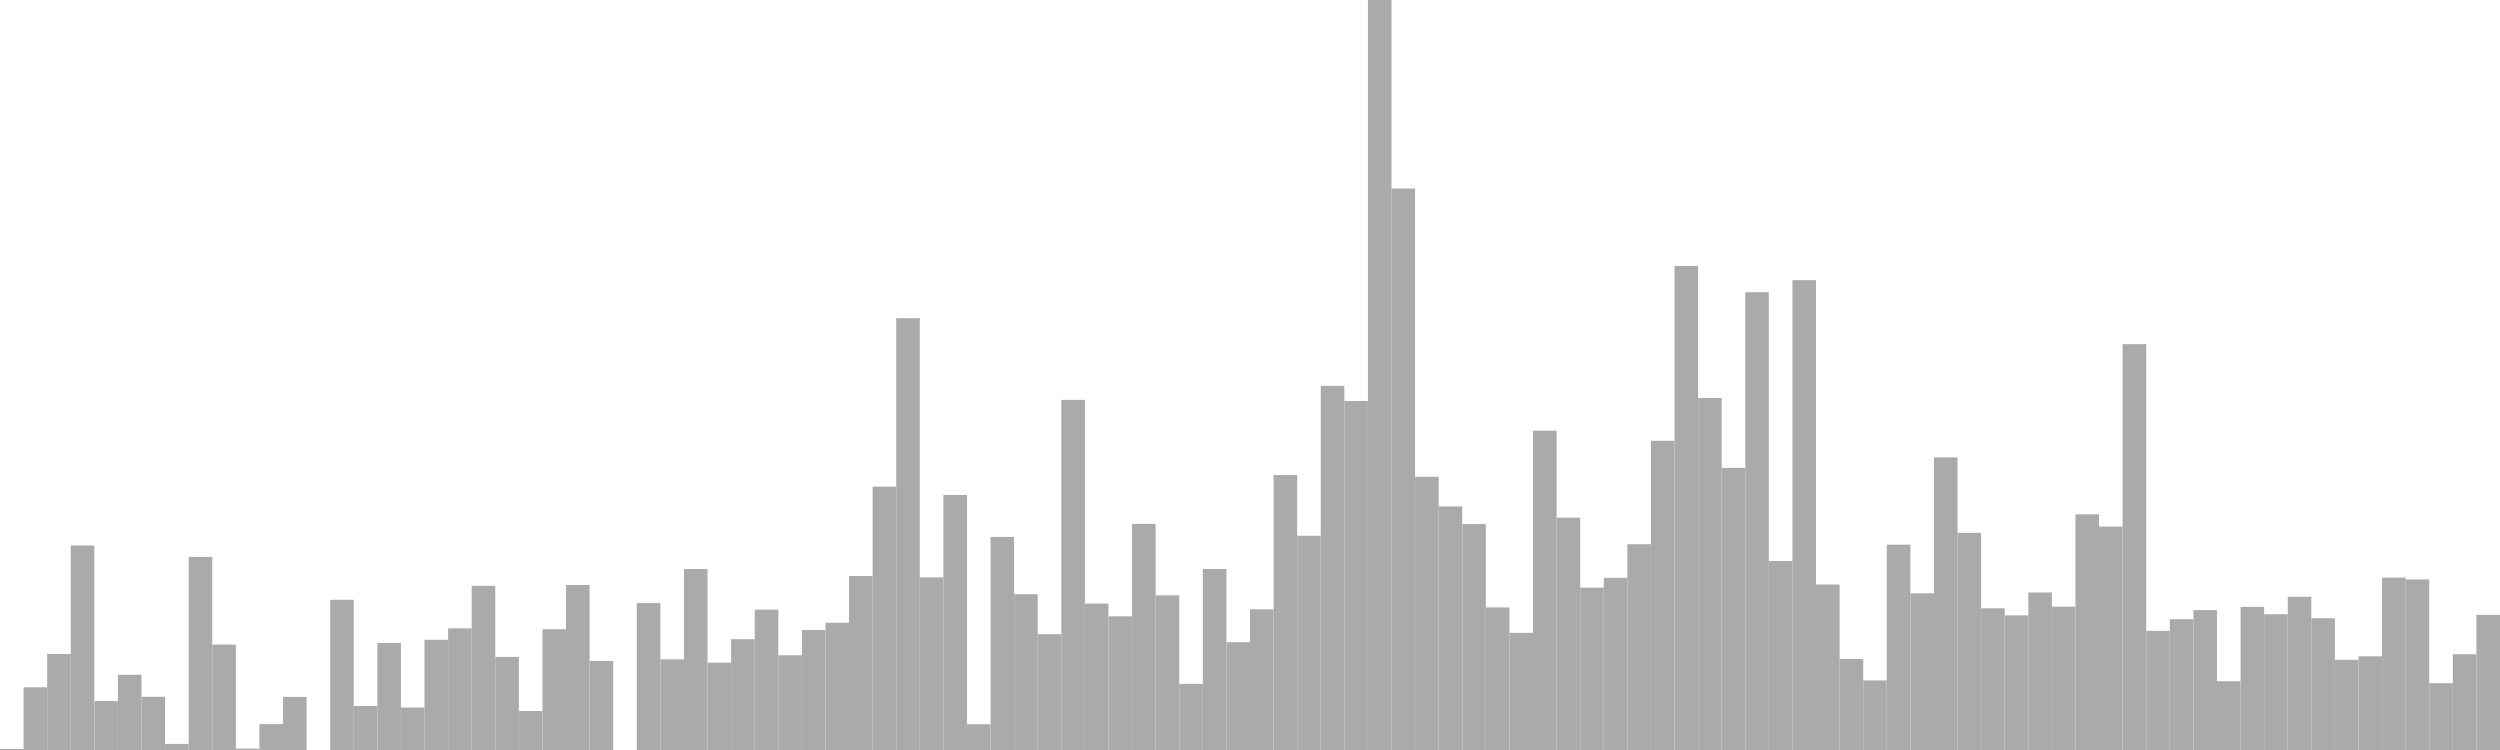 <?xml version="1.0" standalone="no"?>
<svg xmlns:xlink="http://www.w3.org/1999/xlink" xmlns="http://www.w3.org/2000/svg" class="topic-graph" style="width: 100em; height: 30em; text-align: center;"><rect width="0.943em" height="0.042em" x="0em" y="29.958em" fill="#aaa"/><rect width="0.943em" height="2.507em" x="0.943em" y="27.493em" fill="#aaa"/><rect width="0.943em" height="3.84em" x="1.887em" y="26.16em" fill="#aaa"/><rect width="0.943em" height="8.18em" x="2.83em" y="21.82em" fill="#aaa"/><rect width="0.943em" height="1.958em" x="3.774em" y="28.042em" fill="#aaa"/><rect width="0.943em" height="3.008em" x="4.717em" y="26.992em" fill="#aaa"/><rect width="0.943em" height="2.128em" x="5.66em" y="27.872em" fill="#aaa"/><rect width="0.943em" height="0.244em" x="6.604em" y="29.756em" fill="#aaa"/><rect width="0.943em" height="7.724em" x="7.547em" y="22.276em" fill="#aaa"/><rect width="0.943em" height="4.216em" x="8.491em" y="25.784em" fill="#aaa"/><rect width="0.943em" height="0.054em" x="9.434em" y="29.946em" fill="#aaa"/><rect width="0.943em" height="1.033em" x="10.377em" y="28.967em" fill="#aaa"/><rect width="0.943em" height="2.124em" x="11.321em" y="27.876em" fill="#aaa"/><rect width="0.943em" height="0em" x="12.264em" y="30em" fill="#aaa"/><rect width="0.943em" height="6.009em" x="13.208em" y="23.991em" fill="#aaa"/><rect width="0.943em" height="1.76em" x="14.151em" y="28.24em" fill="#aaa"/><rect width="0.943em" height="4.279em" x="15.094em" y="25.721em" fill="#aaa"/><rect width="0.943em" height="1.7em" x="16.038em" y="28.3em" fill="#aaa"/><rect width="0.943em" height="4.408em" x="16.981em" y="25.592em" fill="#aaa"/><rect width="0.943em" height="4.865em" x="17.925em" y="25.135em" fill="#aaa"/><rect width="0.943em" height="6.567em" x="18.868em" y="23.433em" fill="#aaa"/><rect width="0.943em" height="3.723em" x="19.811em" y="26.277em" fill="#aaa"/><rect width="0.943em" height="1.559em" x="20.755em" y="28.441em" fill="#aaa"/><rect width="0.943em" height="4.832em" x="21.698em" y="25.168em" fill="#aaa"/><rect width="0.943em" height="6.6em" x="22.642em" y="23.4em" fill="#aaa"/><rect width="0.943em" height="3.561em" x="23.585em" y="26.439em" fill="#aaa"/><rect width="0.943em" height="0em" x="24.528em" y="30em" fill="#aaa"/><rect width="0.943em" height="5.876em" x="25.472em" y="24.124em" fill="#aaa"/><rect width="0.943em" height="3.625em" x="26.415em" y="26.375em" fill="#aaa"/><rect width="0.943em" height="7.239em" x="27.358em" y="22.761em" fill="#aaa"/><rect width="0.943em" height="3.495em" x="28.302em" y="26.505em" fill="#aaa"/><rect width="0.943em" height="4.432em" x="29.245em" y="25.568em" fill="#aaa"/><rect width="0.943em" height="5.615em" x="30.189em" y="24.385em" fill="#aaa"/><rect width="0.943em" height="3.788em" x="31.132em" y="26.212em" fill="#aaa"/><rect width="0.943em" height="4.798em" x="32.075em" y="25.202em" fill="#aaa"/><rect width="0.943em" height="5.089em" x="33.019em" y="24.911em" fill="#aaa"/><rect width="0.943em" height="6.96em" x="33.962em" y="23.04em" fill="#aaa"/><rect width="0.943em" height="10.535em" x="34.906em" y="19.465em" fill="#aaa"/><rect width="0.943em" height="17.272em" x="35.849em" y="12.728em" fill="#aaa"/><rect width="0.943em" height="6.906em" x="36.792em" y="23.094em" fill="#aaa"/><rect width="0.943em" height="10.203em" x="37.736em" y="19.797em" fill="#aaa"/><rect width="0.943em" height="1.031em" x="38.679em" y="28.969em" fill="#aaa"/><rect width="0.943em" height="8.523em" x="39.623em" y="21.477em" fill="#aaa"/><rect width="0.943em" height="6.23em" x="40.566em" y="23.77em" fill="#aaa"/><rect width="0.943em" height="4.633em" x="41.509em" y="25.367em" fill="#aaa"/><rect width="0.943em" height="14.005em" x="42.453em" y="15.995em" fill="#aaa"/><rect width="0.943em" height="5.857em" x="43.396em" y="24.143em" fill="#aaa"/><rect width="0.943em" height="5.347em" x="44.34em" y="24.653em" fill="#aaa"/><rect width="0.943em" height="9.044em" x="45.283em" y="20.956em" fill="#aaa"/><rect width="0.943em" height="6.185em" x="46.226em" y="23.815em" fill="#aaa"/><rect width="0.943em" height="2.647em" x="47.17em" y="27.353em" fill="#aaa"/><rect width="0.943em" height="7.24em" x="48.113em" y="22.76em" fill="#aaa"/><rect width="0.943em" height="4.312em" x="49.057em" y="25.688em" fill="#aaa"/><rect width="0.943em" height="5.627em" x="50em" y="24.373em" fill="#aaa"/><rect width="0.943em" height="10.997em" x="50.943em" y="19.003em" fill="#aaa"/><rect width="0.943em" height="8.57em" x="51.887em" y="21.43em" fill="#aaa"/><rect width="0.943em" height="14.565em" x="52.83em" y="15.435em" fill="#aaa"/><rect width="0.943em" height="13.961em" x="53.774em" y="16.039em" fill="#aaa"/><rect width="0.943em" height="30em" x="54.717em" y="0em" fill="#aaa"/><rect width="0.943em" height="22.46em" x="55.66em" y="7.54em" fill="#aaa"/><rect width="0.943em" height="10.928em" x="56.604em" y="19.072em" fill="#aaa"/><rect width="0.943em" height="9.743em" x="57.547em" y="20.257em" fill="#aaa"/><rect width="0.943em" height="9.036em" x="58.491em" y="20.964em" fill="#aaa"/><rect width="0.943em" height="5.704em" x="59.434em" y="24.296em" fill="#aaa"/><rect width="0.943em" height="4.686em" x="60.377em" y="25.314em" fill="#aaa"/><rect width="0.943em" height="12.773em" x="61.321em" y="17.227em" fill="#aaa"/><rect width="0.943em" height="9.295em" x="62.264em" y="20.705em" fill="#aaa"/><rect width="0.943em" height="6.495em" x="63.208em" y="23.505em" fill="#aaa"/><rect width="0.943em" height="6.888em" x="64.151em" y="23.112em" fill="#aaa"/><rect width="0.943em" height="8.232em" x="65.094em" y="21.768em" fill="#aaa"/><rect width="0.943em" height="12.367em" x="66.038em" y="17.633em" fill="#aaa"/><rect width="0.943em" height="19.363em" x="66.981em" y="10.637em" fill="#aaa"/><rect width="0.943em" height="14.08em" x="67.925em" y="15.92em" fill="#aaa"/><rect width="0.943em" height="11.285em" x="68.868em" y="18.715em" fill="#aaa"/><rect width="0.943em" height="18.312em" x="69.811em" y="11.688em" fill="#aaa"/><rect width="0.943em" height="7.56em" x="70.755em" y="22.44em" fill="#aaa"/><rect width="0.943em" height="18.794em" x="71.698em" y="11.206em" fill="#aaa"/><rect width="0.943em" height="6.618em" x="72.642em" y="23.382em" fill="#aaa"/><rect width="0.943em" height="3.641em" x="73.585em" y="26.359em" fill="#aaa"/><rect width="0.943em" height="2.784em" x="74.528em" y="27.216em" fill="#aaa"/><rect width="0.943em" height="8.212em" x="75.472em" y="21.788em" fill="#aaa"/><rect width="0.943em" height="6.267em" x="76.415em" y="23.733em" fill="#aaa"/><rect width="0.943em" height="11.705em" x="77.358em" y="18.295em" fill="#aaa"/><rect width="0.943em" height="8.686em" x="78.302em" y="21.314em" fill="#aaa"/><rect width="0.943em" height="5.667em" x="79.245em" y="24.333em" fill="#aaa"/><rect width="0.943em" height="5.386em" x="80.189em" y="24.614em" fill="#aaa"/><rect width="0.943em" height="6.301em" x="81.132em" y="23.699em" fill="#aaa"/><rect width="0.943em" height="5.733em" x="82.075em" y="24.267em" fill="#aaa"/><rect width="0.943em" height="9.426em" x="83.019em" y="20.574em" fill="#aaa"/><rect width="0.943em" height="8.938em" x="83.962em" y="21.062em" fill="#aaa"/><rect width="0.943em" height="16.233em" x="84.906em" y="13.767em" fill="#aaa"/><rect width="0.943em" height="4.766em" x="85.849em" y="25.234em" fill="#aaa"/><rect width="0.943em" height="5.231em" x="86.792em" y="24.769em" fill="#aaa"/><rect width="0.943em" height="5.596em" x="87.736em" y="24.404em" fill="#aaa"/><rect width="0.943em" height="2.751em" x="88.679em" y="27.249em" fill="#aaa"/><rect width="0.943em" height="5.726em" x="89.623em" y="24.274em" fill="#aaa"/><rect width="0.943em" height="5.431em" x="90.566em" y="24.569em" fill="#aaa"/><rect width="0.943em" height="6.129em" x="91.509em" y="23.871em" fill="#aaa"/><rect width="0.943em" height="5.27em" x="92.453em" y="24.73em" fill="#aaa"/><rect width="0.943em" height="3.609em" x="93.396em" y="26.391em" fill="#aaa"/><rect width="0.943em" height="3.747em" x="94.34em" y="26.253em" fill="#aaa"/><rect width="0.943em" height="6.895em" x="95.283em" y="23.105em" fill="#aaa"/><rect width="0.943em" height="6.823em" x="96.226em" y="23.177em" fill="#aaa"/><rect width="0.943em" height="2.671em" x="97.17em" y="27.329em" fill="#aaa"/><rect width="0.943em" height="3.83em" x="98.113em" y="26.17em" fill="#aaa"/><rect width="0.943em" height="5.406em" x="99.057em" y="24.594em" fill="#aaa"/></svg>